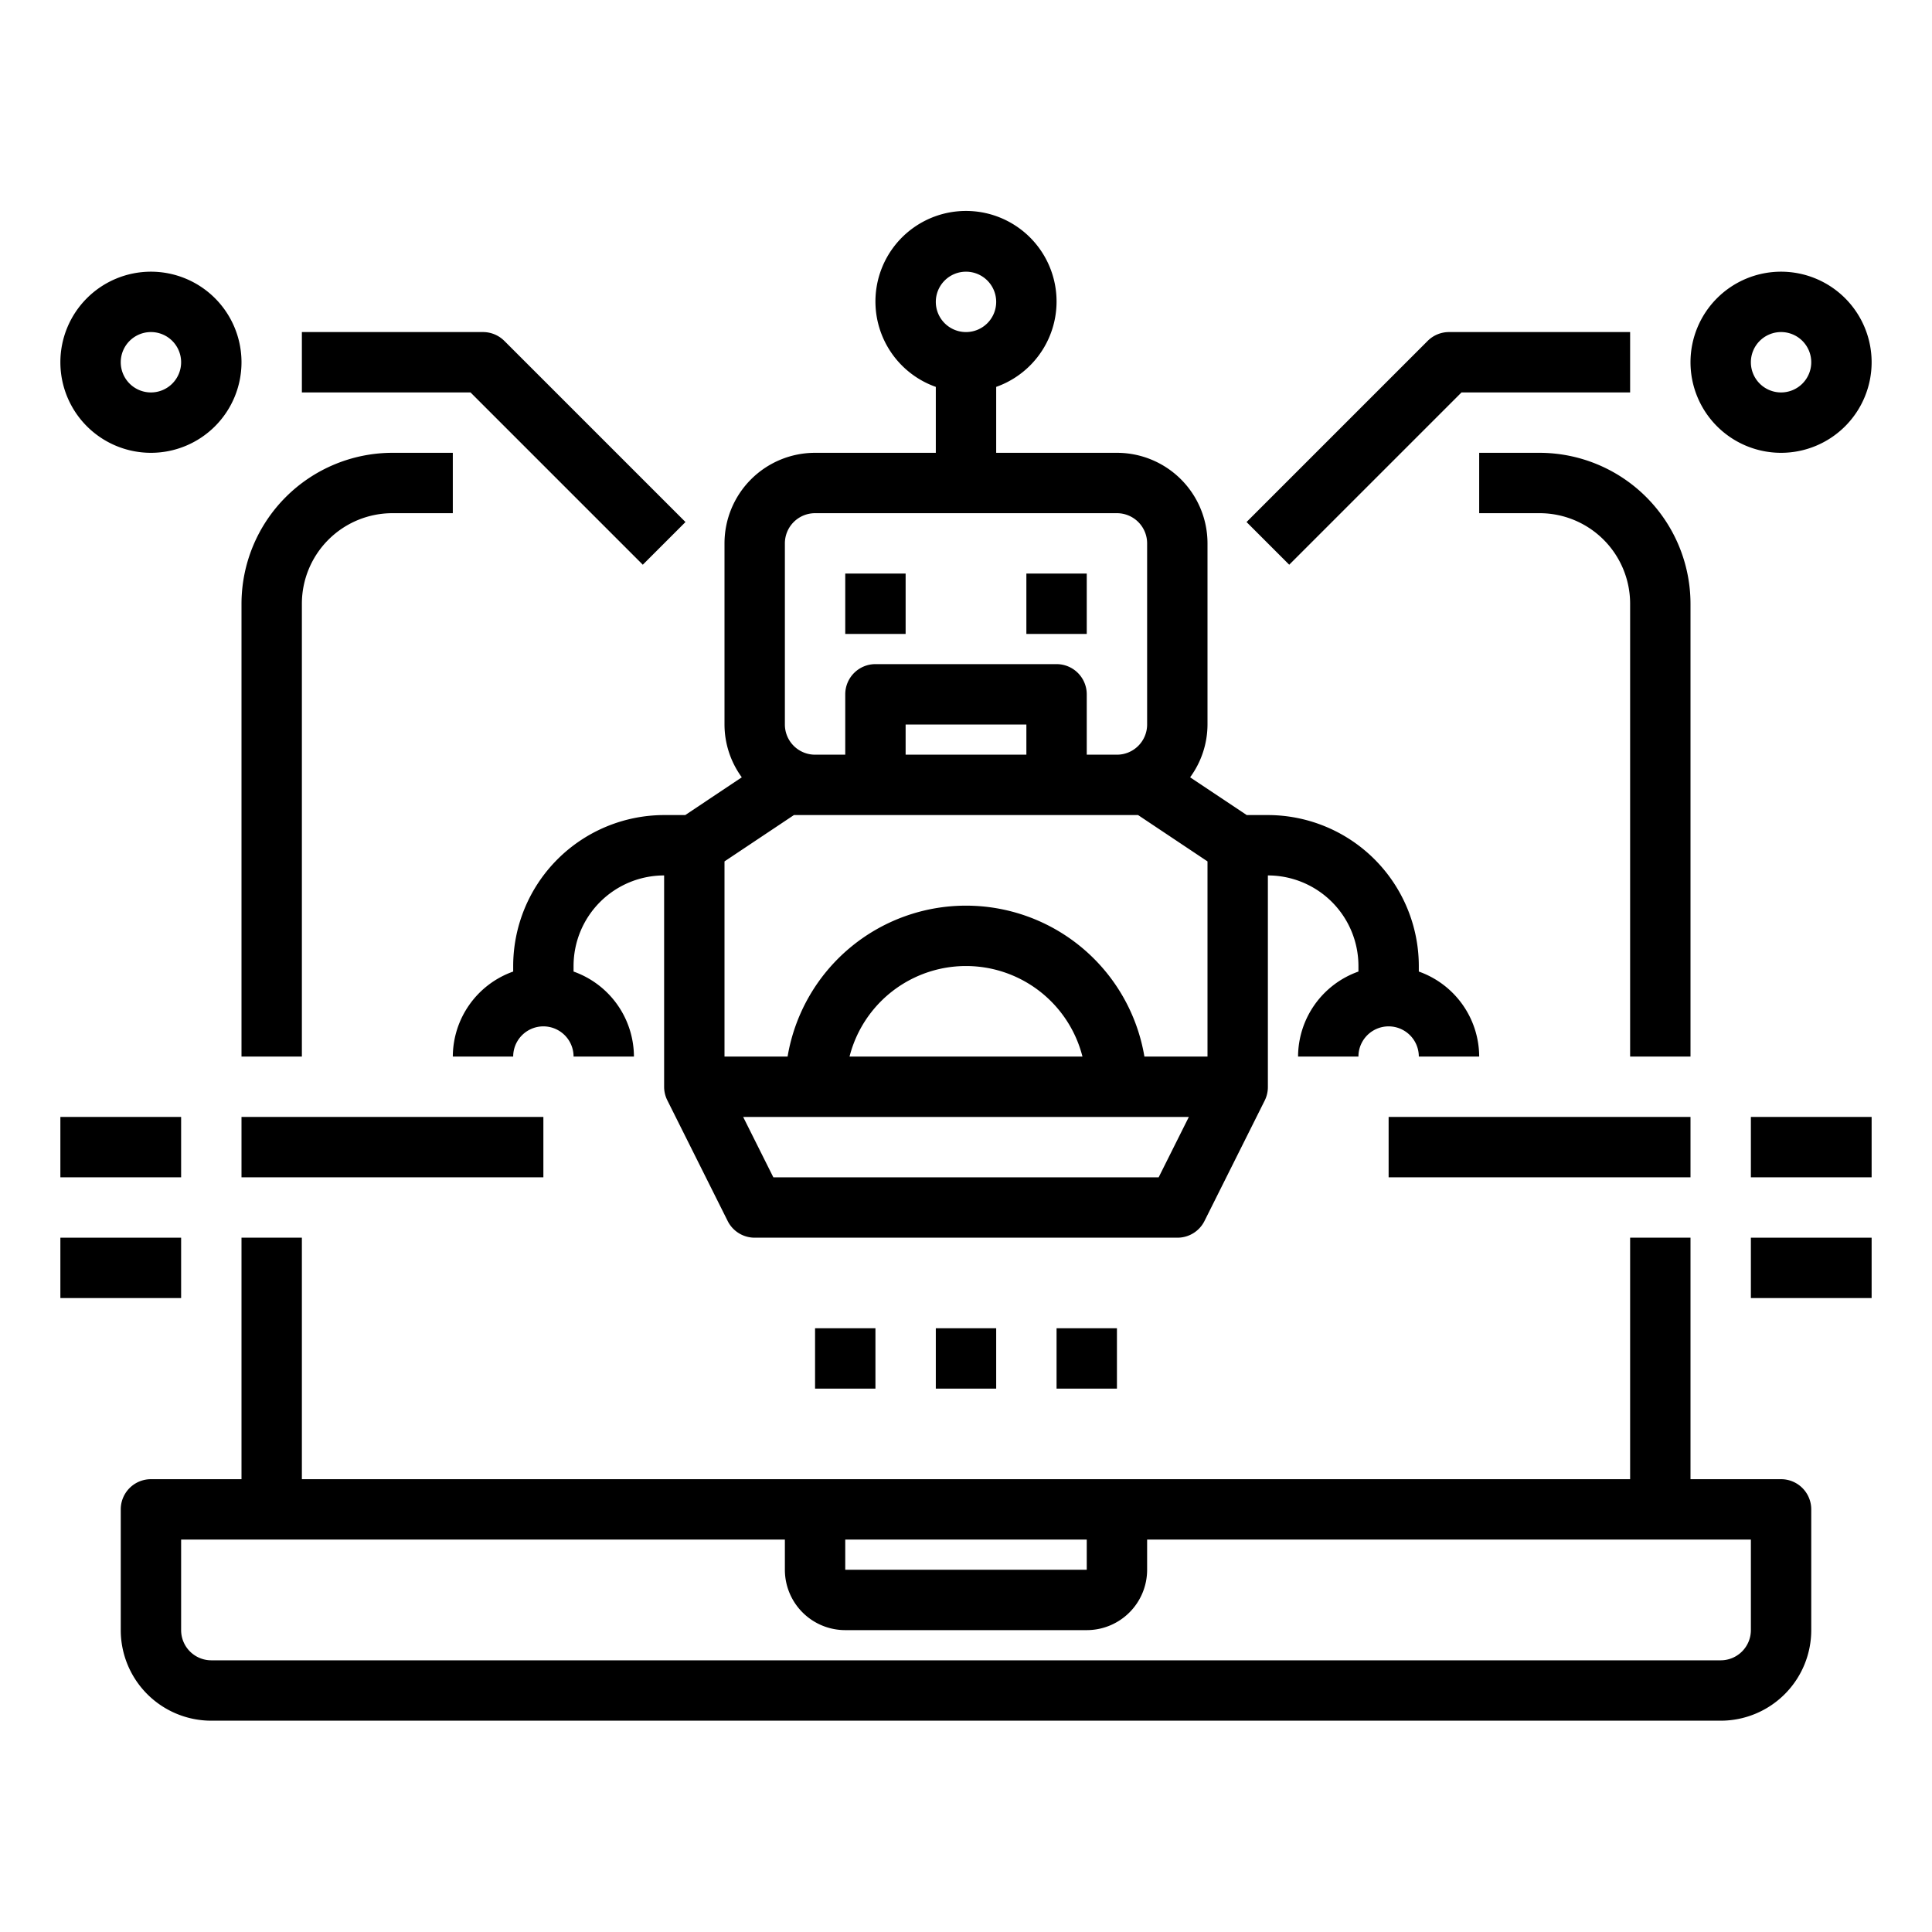 <svg xmlns="http://www.w3.org/2000/svg" viewBox="0 0 64 64" x="0px" y="0px"><g><path d="M59,49H56V41H54v8H10V41H8v8H5a1,1,0,0,0-1,1v4a3,3,0,0,0,3,3H57a3,3,0,0,0,3-3V50A1,1,0,0,0,59,49ZM28,51h8v1H28Zm30,3a1,1,0,0,1-1,1H7a1,1,0,0,1-1-1V51H26v1a2,2,0,0,0,2,2h8a2,2,0,0,0,2-2V51H58Z"></path><path d="M49,15v2h2a3,3,0,0,1,3,3V35h2V20a5.006,5.006,0,0,0-5-5Z"></path><path d="M8,35h2V20a3,3,0,0,1,3-3h2V15H13a5.006,5.006,0,0,0-5,5Z"></path><rect x="28" y="19" width="2" height="2"></rect><rect x="34" y="19" width="2" height="2"></rect><path d="M22.7,27H22a5.006,5.006,0,0,0-5,5v.184A3,3,0,0,0,15,35h2a1,1,0,0,1,2,0h2a3,3,0,0,0-2-2.816V32a3,3,0,0,1,3-3v7a1,1,0,0,0,.105.447l2,4A1,1,0,0,0,25,41H39a1,1,0,0,0,.9-.553l2-4A1,1,0,0,0,42,36V29a3,3,0,0,1,3,3v.184A3,3,0,0,0,43,35h2a1,1,0,0,1,2,0h2a3,3,0,0,0-2-2.816V32a5.006,5.006,0,0,0-5-5h-.7l-1.876-1.251A2.972,2.972,0,0,0,40,24V18a3,3,0,0,0-3-3H33V12.816a3,3,0,1,0-2,0V15H27a3,3,0,0,0-3,3v6a2.972,2.972,0,0,0,.573,1.749ZM32,9a1,1,0,1,1-1,1A1,1,0,0,1,32,9Zm6.382,30H25.618l-1-2H39.382Zm-10.24-4a3.981,3.981,0,0,1,7.716,0ZM40,35H37.91a5.993,5.993,0,0,0-11.82,0H24V28.535L26.3,27H37.7L40,28.535ZM34,25H30V24h4Zm-8-7a1,1,0,0,1,1-1H37a1,1,0,0,1,1,1v6a1,1,0,0,1-1,1H36V23a1,1,0,0,0-1-1H29a1,1,0,0,0-1,1v2H27a1,1,0,0,1-1-1Z"></path><path d="M48.414,13H54V11H48a1,1,0,0,0-.707.293l-6,6,1.414,1.414Z"></path><path d="M59,15a3,3,0,1,0-3-3A3,3,0,0,0,59,15Zm0-4a1,1,0,1,1-1,1A1,1,0,0,1,59,11Z"></path><rect x="58" y="37" width="4" height="2"></rect><rect x="58" y="41" width="4" height="2"></rect><rect x="46" y="37" width="10" height="2"></rect><path d="M21.293,18.707l1.414-1.414-6-6A1,1,0,0,0,16,11H10v2h5.586Z"></path><path d="M5,15a3,3,0,1,0-3-3A3,3,0,0,0,5,15Zm0-4a1,1,0,1,1-1,1A1,1,0,0,1,5,11Z"></path><rect x="2" y="37" width="4" height="2"></rect><rect x="2" y="41" width="4" height="2"></rect><rect x="8" y="37" width="10" height="2"></rect><rect x="31" y="44" width="2" height="2"></rect><rect x="35" y="44" width="2" height="2"></rect><rect x="27" y="44" width="2" height="2"></rect></g></svg>
